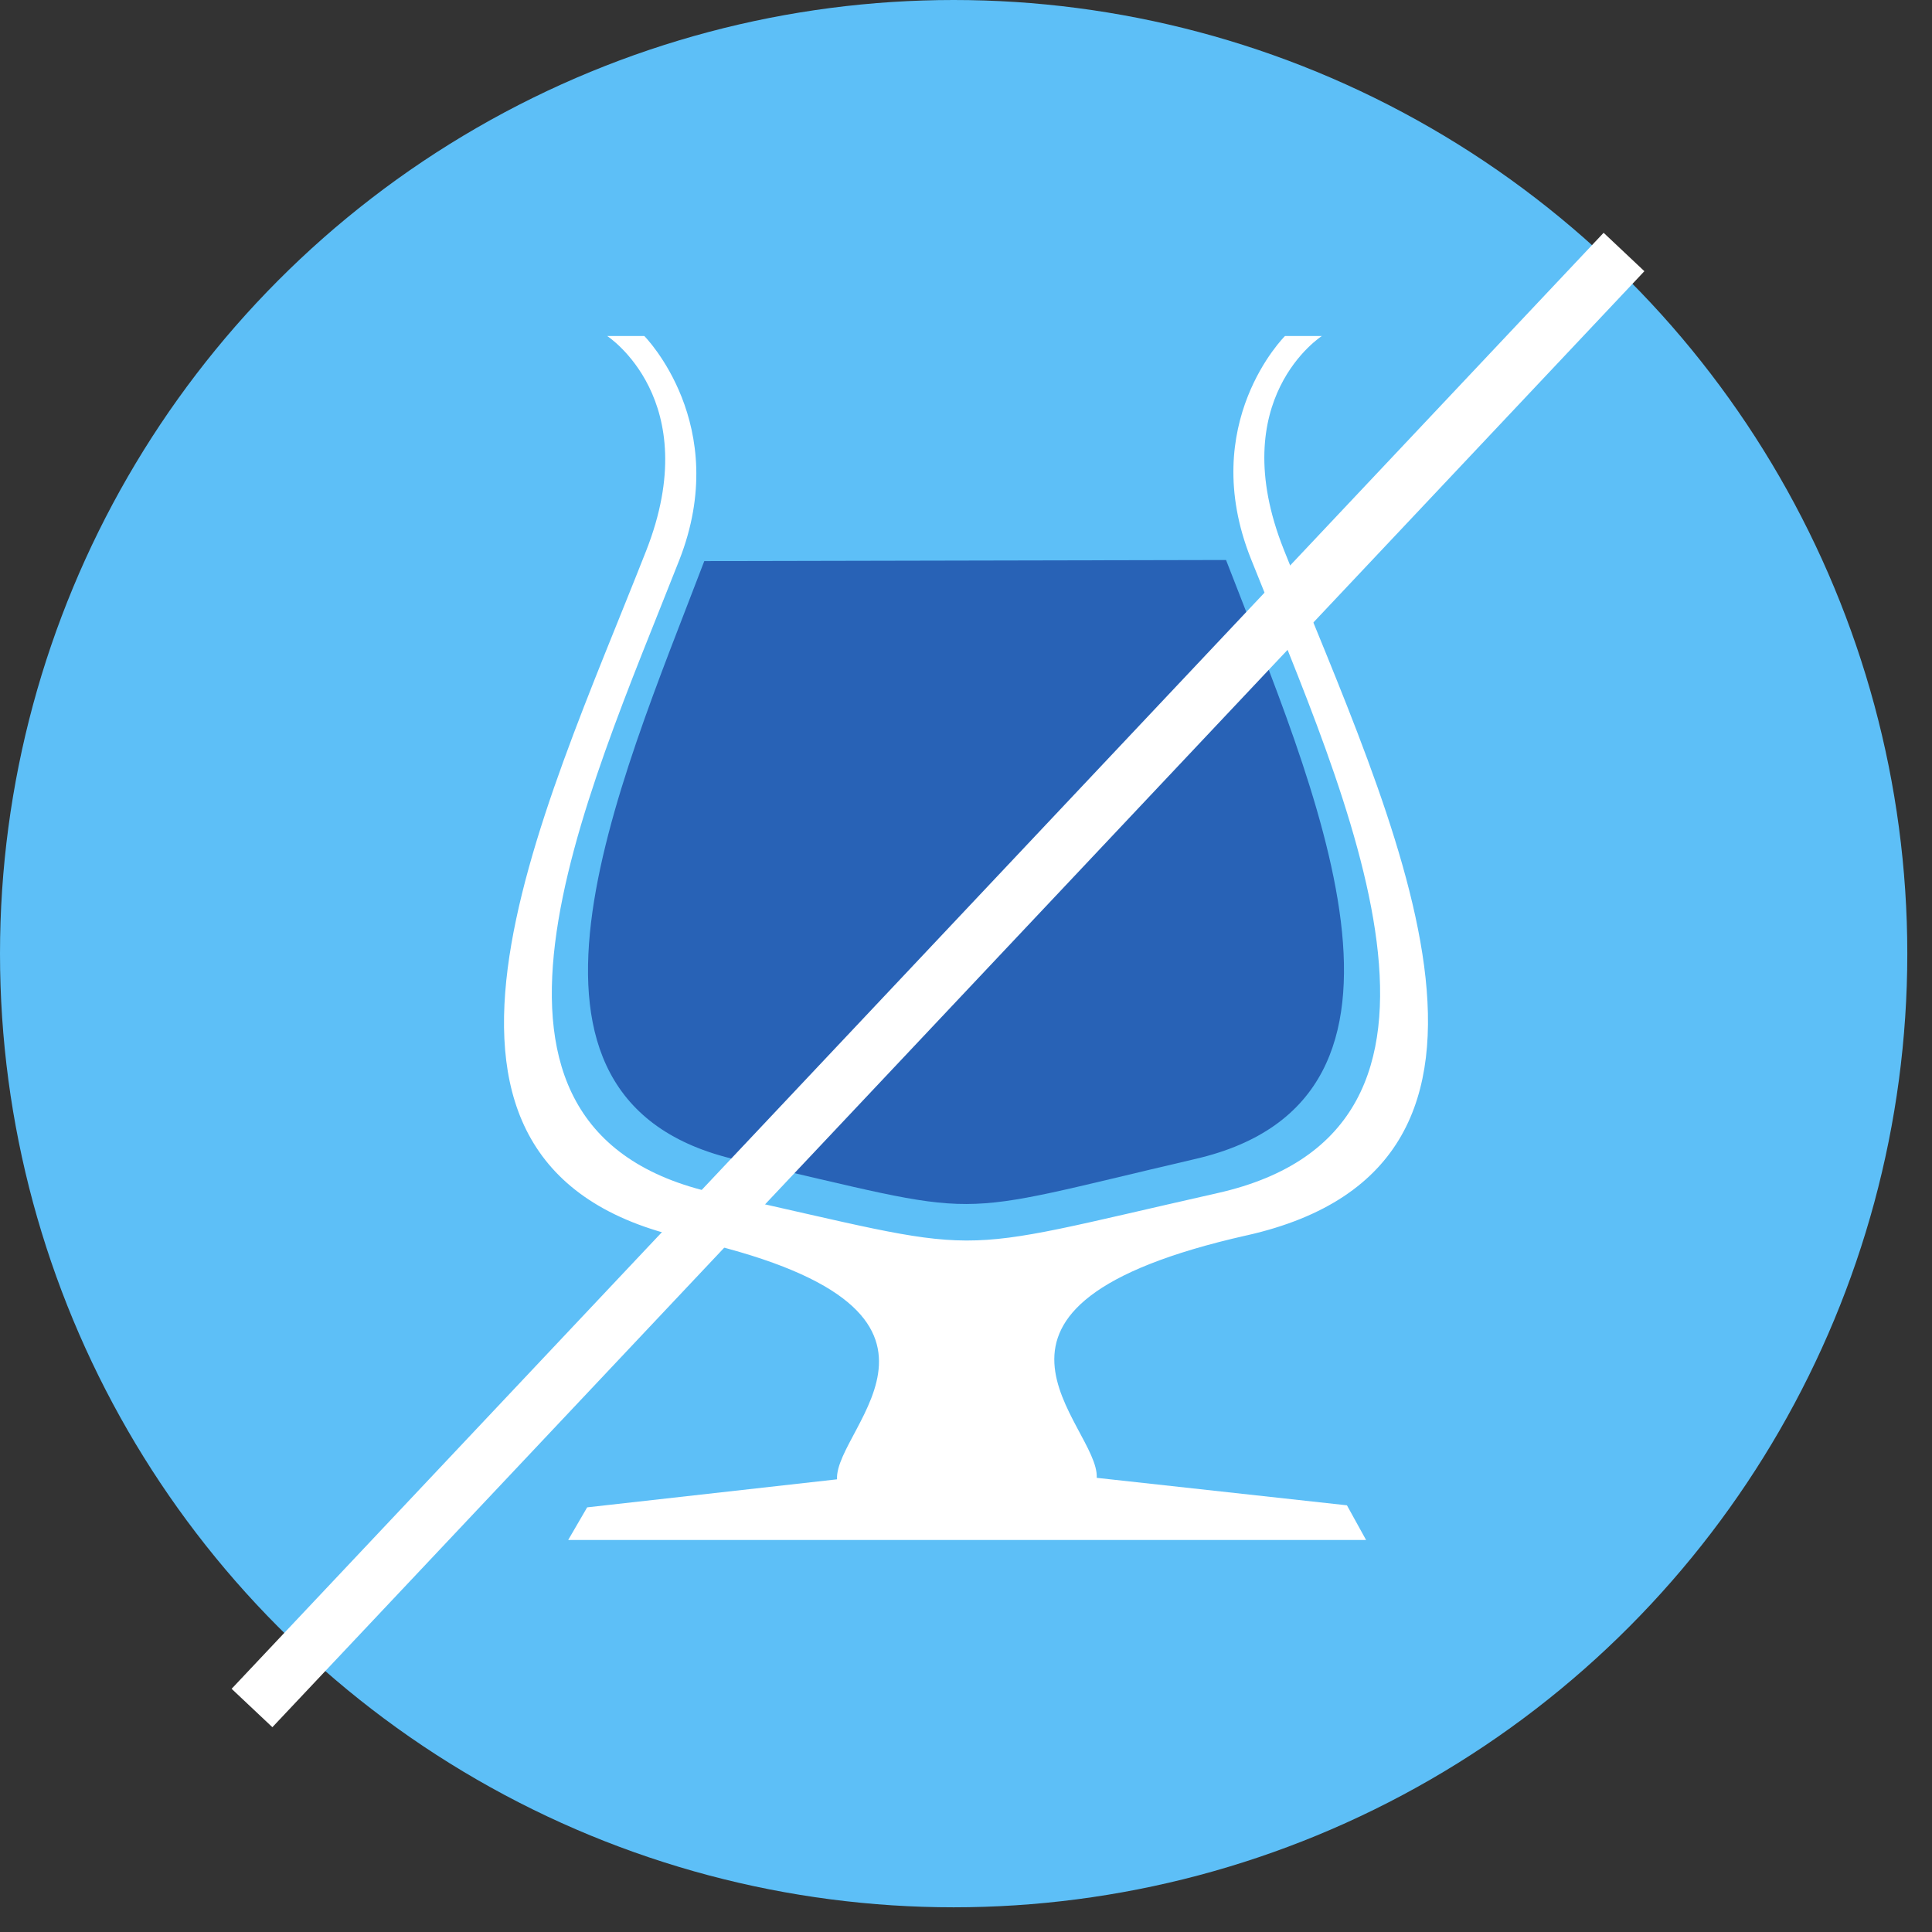 <svg width="69" height="69" viewBox="0 0 69 69" fill="none" xmlns="http://www.w3.org/2000/svg">
<rect x="0" y="0" width="69" height="69" fill="#333333" stroke="none"/>
<circle cx="34.059" cy="34.059" r="34.059" fill="#5DBFF7"/>
<path d="M44.525 44.121C55.856 41.57 49.649 29.17 45.851 19.631C43.702 14.235 47.211 12 47.211 12H45.893C45.893 12 42.748 15.116 44.674 19.953C48.079 28.503 53.643 40.323 43.485 42.61C33.379 44.888 35.653 44.849 25.533 42.612C15.377 40.368 20.893 28.572 24.258 20.009C26.161 15.168 23.011 12 23.011 12H21.685C21.685 12 25.199 14.273 23.076 19.674C19.322 29.227 13.169 41.724 24.498 44.227C35.787 46.723 29.788 50.94 29.894 52.833L20.97 53.834L20.292 55H48.789L48.105 53.761L39.169 52.78C39.27 50.883 33.251 46.661 44.525 44.12L44.525 44.121Z" fill="white"/>
<path d="M25.153 20.039C22.082 28.098 17.047 39.311 26.317 41.423C35.553 43.529 33.478 43.534 42.702 41.389C51.973 39.236 46.895 28.049 43.787 20L25.153 20.039Z" fill="#2862B6"/>
<path d="M58 9L9 61" stroke="white" stroke-width="2"/>
</svg>
